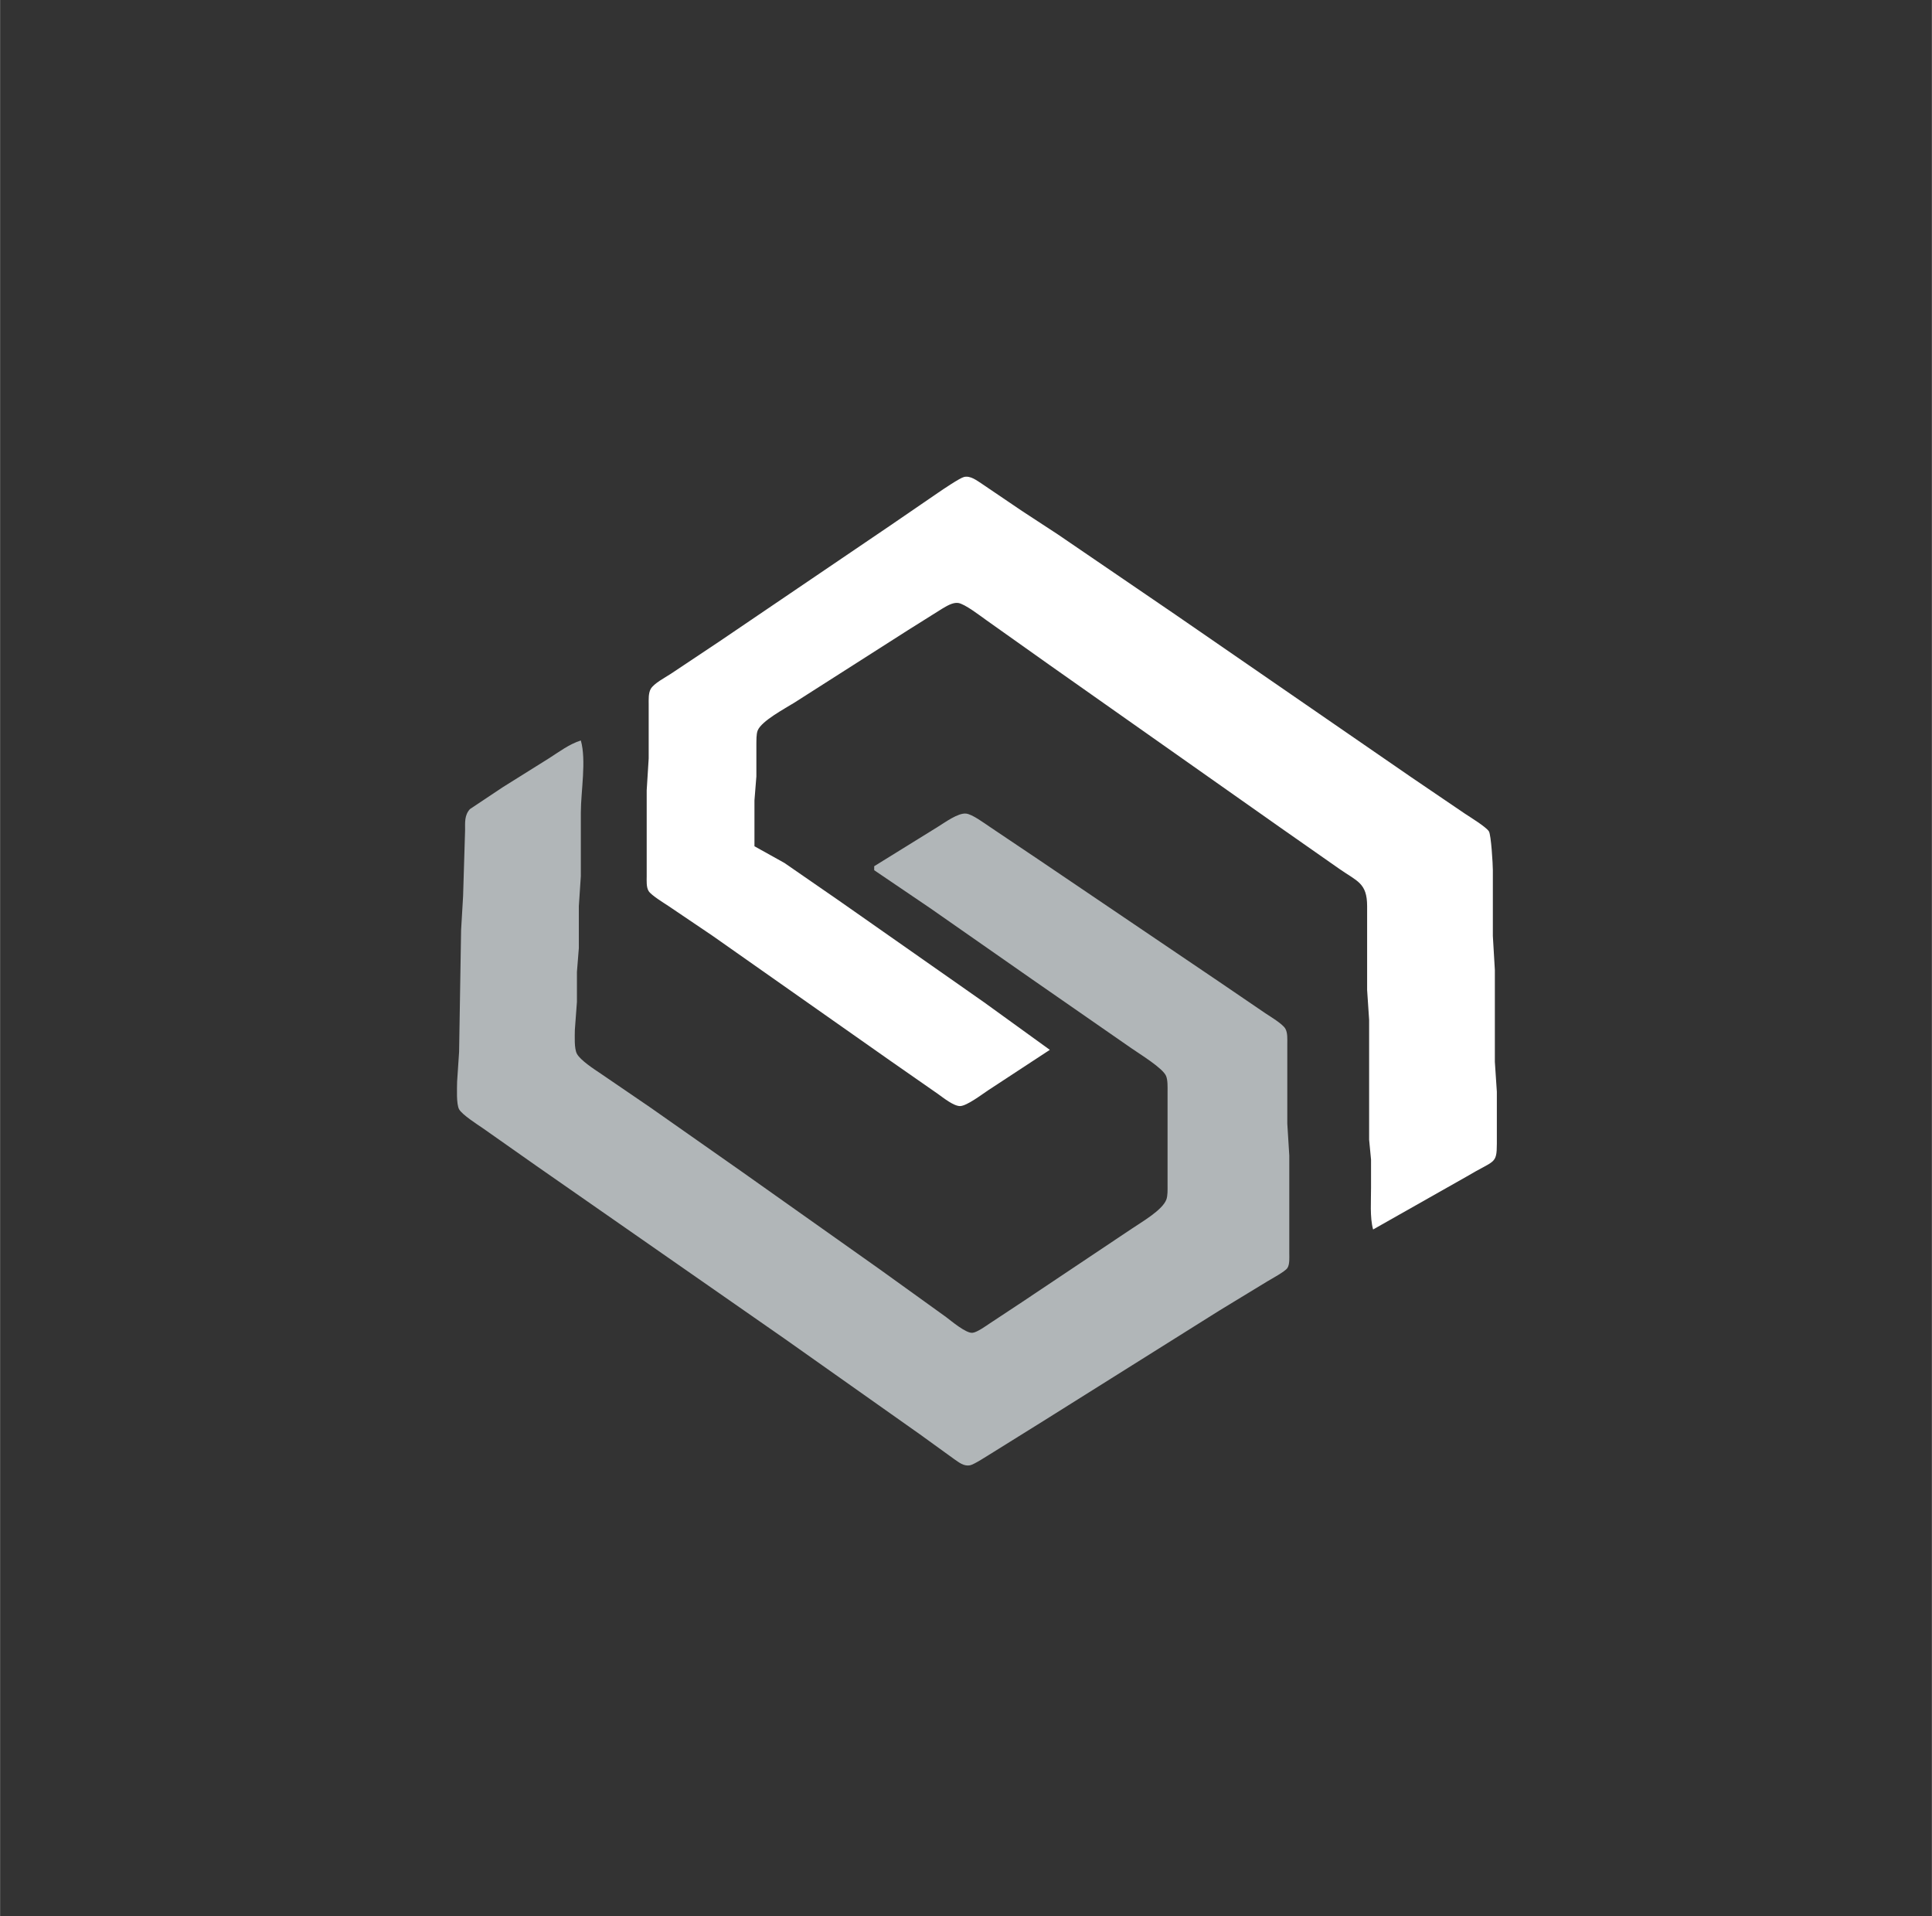 <?xml version="1.0" encoding="UTF-8" standalone="no"?>
<!DOCTYPE svg PUBLIC "-//W3C//DTD SVG 20010904//EN"
              "http://www.w3.org/TR/2001/REC-SVG-20010904/DTD/svg10.dtd">

<svg xmlns="http://www.w3.org/2000/svg"
     width="3.227in" height="3.2in"
     viewBox="0 0 968 960">
  <rect x="0" y="0" width="968" height="960" fill="#333333" stroke="none"/>
  <path id="Selection"
        fill="#ffffff"
        d="M 526.00,526.00
           C 526.00,526.00 495.00,546.33 495.00,546.33
             491.98,548.34 484.31,554.17 481.00,554.17
             477.78,554.17 472.64,550.02 470.00,548.14
             470.00,548.14 446.00,531.42 446.00,531.42
             446.00,531.42 357.00,468.86 357.00,468.86
             357.00,468.86 335.00,454.00 335.00,454.00
             332.65,452.43 326.34,448.60 324.99,446.48
             323.75,444.53 324.00,441.26 324.00,439.00
             324.00,439.00 324.00,396.00 324.00,396.00
             324.00,396.00 325.00,380.00 325.00,380.00
             325.00,380.00 325.00,353.00 325.00,353.00
             325.00,350.57 324.80,347.33 326.02,345.18
             327.61,342.40 333.18,339.50 336.00,337.66
             336.00,337.66 360.00,321.67 360.00,321.67
             360.00,321.67 446.00,263.33 446.00,263.33
             446.00,263.33 470.00,246.88 470.00,246.88
             472.26,245.33 480.89,239.48 483.00,238.98
             486.25,238.21 489.40,240.74 492.00,242.42
             492.00,242.42 512.00,255.97 512.00,255.97
             512.00,255.97 530.00,267.74 530.00,267.74
             530.00,267.74 589.00,308.00 589.00,308.00
             589.00,308.00 707.00,389.33 707.00,389.33
             707.00,389.33 734.00,407.67 734.00,407.67
             736.60,409.40 744.59,414.28 746.01,416.52
             747.14,418.30 748.00,433.08 748.00,436.00
             748.00,436.00 748.00,469.00 748.00,469.00
             748.00,469.00 749.00,486.00 749.00,486.00
             749.00,486.00 749.00,532.00 749.00,532.00
             749.00,532.00 750.00,547.00 750.00,547.00
             750.00,547.00 750.00,573.00 750.00,573.00
             749.98,583.54 748.80,581.12 735.00,589.40
             735.00,589.40 688.00,616.00 688.00,616.00
             686.30,610.03 687.00,601.38 686.96,595.00
             686.96,595.00 686.96,581.00 686.96,581.00
             686.96,581.00 686.00,571.00 686.00,571.00
             686.00,571.00 686.00,511.00 686.00,511.00
             686.00,511.00 685.00,496.00 685.00,496.00
             685.00,496.00 685.00,454.00 685.00,454.00
             684.98,442.33 680.02,441.60 671.00,435.28
             671.00,435.28 641.00,414.28 641.00,414.28
             641.00,414.28 526.00,333.28 526.00,333.28
             526.00,333.28 494.00,310.58 494.00,310.58
             491.02,308.47 483.29,302.47 480.00,302.09
             477.25,301.77 474.29,303.68 472.00,305.01
             472.00,305.01 455.00,315.68 455.00,315.68
             455.00,315.68 398.00,352.05 398.00,352.05
             393.38,354.95 381.46,361.23 379.60,366.04
             378.88,367.88 379.00,370.99 378.96,373.00
             378.96,373.00 378.96,389.00 378.96,389.00
             378.96,389.00 378.00,401.00 378.00,401.00
             378.00,401.00 378.00,424.00 378.00,424.00
             378.00,424.00 393.00,432.35 393.00,432.35
             393.00,432.35 420.00,451.00 420.00,451.00
             420.00,451.00 493.00,502.14 493.00,502.14
             493.00,502.14 526.00,526.00 526.00,526.00 Z" />
  <path id="Selection #1"
        fill="#B1B6B8" 
        d="M 438.00,434.00
           C 438.00,434.00 470.00,414.19 470.00,414.19
             473.45,412.08 479.96,407.24 484.00,407.63
             487.14,407.92 493.19,412.46 496.00,414.33
             496.00,414.33 521.00,431.12 521.00,431.12
             521.00,431.12 611.00,492.00 611.00,492.00
             611.00,492.00 634.00,507.67 634.00,507.67
             636.51,509.34 642.55,512.95 643.98,515.32
             645.22,517.39 645.00,520.63 645.00,523.00
             645.00,523.00 645.00,563.00 645.00,563.00
             645.00,563.00 646.00,579.00 646.00,579.00
             646.00,579.00 646.00,628.00 646.00,628.00
             646.00,630.15 646.26,633.56 645.01,635.37
             643.82,637.09 637.14,640.72 635.00,642.00
             635.00,642.00 611.00,656.60 611.00,656.60
             611.00,656.60 523.00,711.81 523.00,711.81
             523.00,711.81 497.00,728.00 497.00,728.00
             494.73,729.37 488.10,733.76 486.00,734.16
             482.90,734.75 480.40,732.66 478.00,731.00
             478.00,731.00 461.00,718.71 461.00,718.71
             461.00,718.71 393.00,670.67 393.00,670.67
             393.00,670.67 269.00,584.33 269.00,584.33
             269.00,584.33 242.00,565.34 242.00,565.34
             239.13,563.37 231.57,558.54 230.02,555.82
             228.54,553.21 228.97,545.27 229.00,542.00
             229.00,542.00 230.00,527.00 230.00,527.00
             230.00,527.00 231.00,466.00 231.00,466.00
             231.00,466.00 232.00,449.00 232.00,449.00
             232.00,449.00 233.00,416.00 233.00,416.00
             233.01,412.12 232.62,408.47 235.43,405.38
             235.43,405.38 252.00,394.34 252.00,394.34
             252.00,394.34 275.00,379.95 275.00,379.95
             280.18,376.66 285.11,372.86 291.00,371.00
             293.83,380.95 291.02,396.51 291.00,407.00
             291.00,407.00 291.00,439.00 291.00,439.00
             291.00,439.00 290.00,454.00 290.00,454.00
             290.00,454.00 290.00,475.00 290.00,475.00
             290.00,475.00 289.04,487.00 289.04,487.00
             289.04,487.00 289.04,502.00 289.04,502.00
             289.04,502.00 288.00,516.00 288.00,516.00
             287.97,519.15 287.62,525.29 289.02,527.96
             290.73,531.21 297.77,535.78 301.00,537.93
             301.00,537.93 326.00,555.00 326.00,555.00
             326.00,555.00 372.00,587.28 372.00,587.28
             372.00,587.28 441.00,636.12 441.00,636.12
             441.00,636.12 474.00,659.87 474.00,659.87
             476.69,661.89 484.04,668.13 487.28,667.77
             489.57,667.53 493.99,664.34 496.00,663.00
             496.00,663.00 512.00,652.43 512.00,652.43
             512.00,652.43 567.00,615.66 567.00,615.66
             571.89,612.33 582.42,606.35 584.40,601.00
             585.11,599.07 585.00,596.08 585.00,594.00
             585.00,594.00 585.00,547.00 585.00,547.00
             585.00,544.69 585.14,541.20 584.26,539.09
             582.62,535.13 570.97,528.06 567.00,525.28
             567.00,525.28 517.00,490.58 517.00,490.58
             517.00,490.58 466.00,454.98 466.00,454.98
             466.00,454.98 438.00,436.00 438.00,436.00
             438.00,436.00 438.00,434.00 438.00,434.00 Z" />
</svg>
